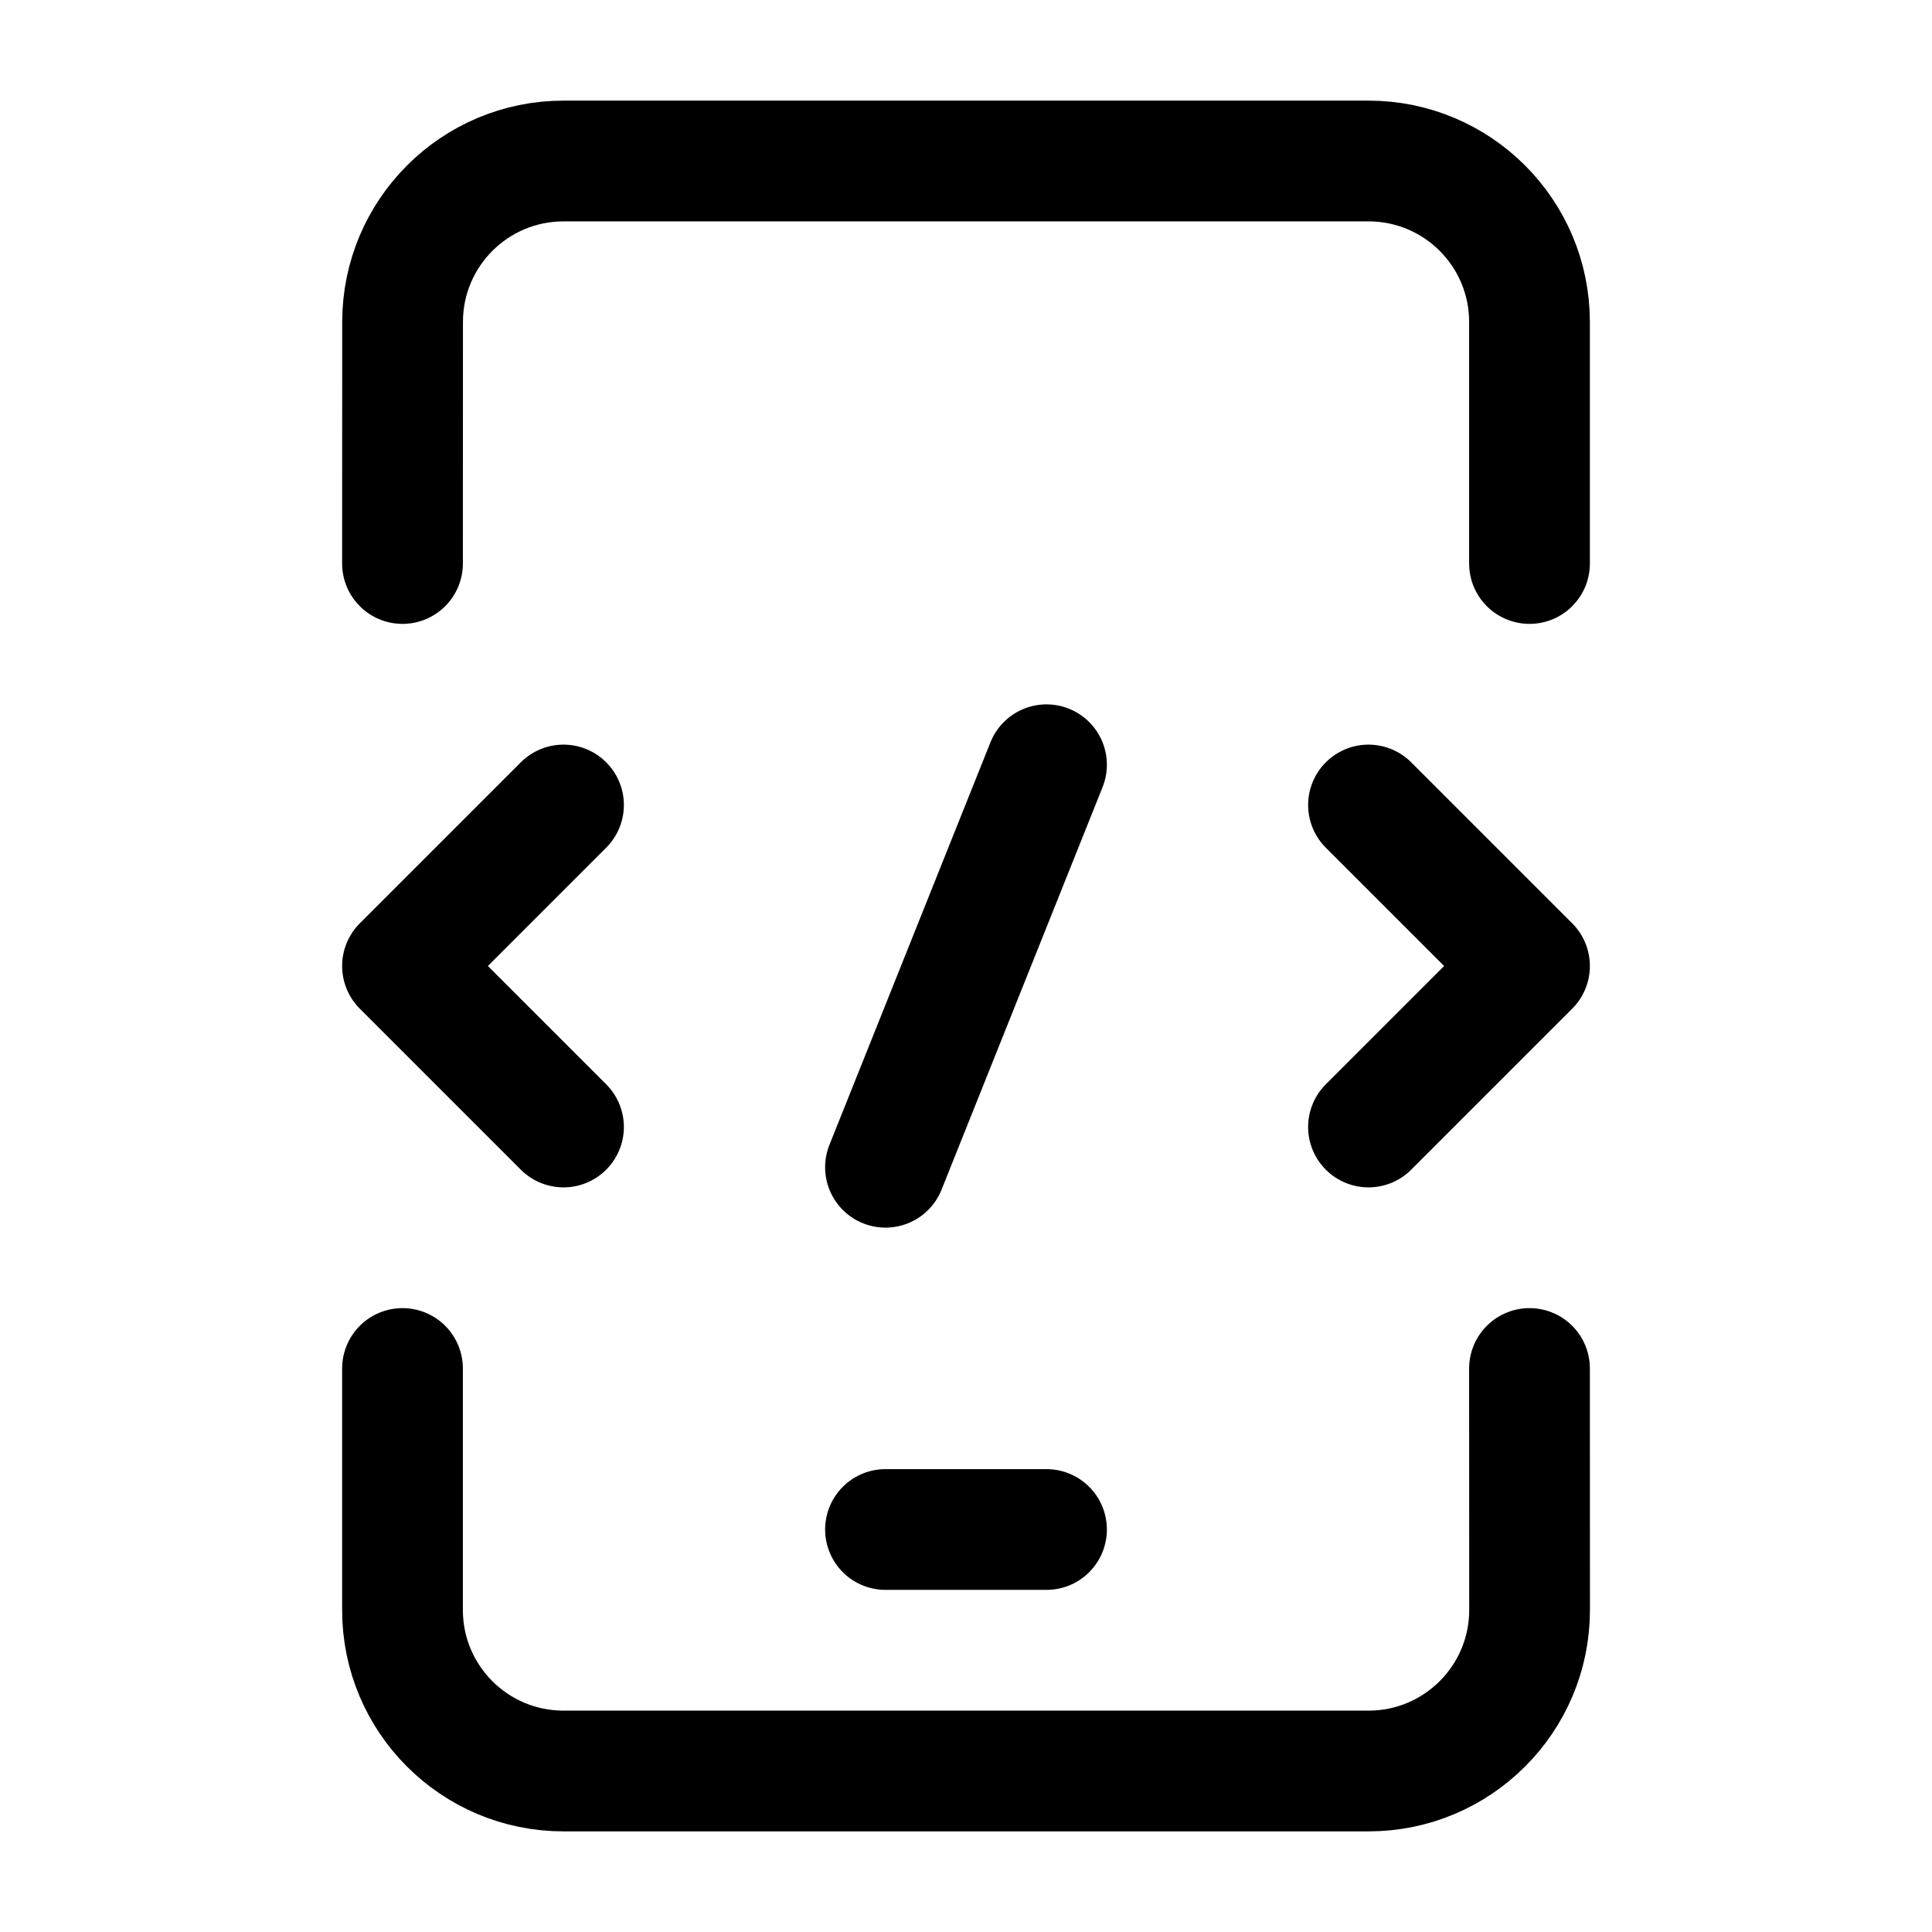 <svg width="24" height="24" viewBox="0 0 24 24" fill="none" xmlns="http://www.w3.org/2000/svg">
    <path d="M5 7L5.001 4C5.001 2.895 5.896 2 7.001 2L17 2C18.105 2 19 2.895 19 4V7M5 17V20C5 21.105 5.895 22 7 22H17.001C18.105 22 19.001 21.104 19.001 20L19 17" stroke="currentColor" stroke-width="1.5" stroke-linecap="round" stroke-linejoin="round"/>
    <path d="M11 19H13" stroke="currentColor" stroke-width="1.5" stroke-linecap="round" stroke-linejoin="round"/>
    <path d="M17 10L19 12L17 14" stroke="currentColor" stroke-width="1.5" stroke-linecap="round" stroke-linejoin="round"/>
    <path d="M7 10L5 12L7 14" stroke="currentColor" stroke-width="1.5" stroke-linecap="round" stroke-linejoin="round"/>
    <path d="M13 9.5L11 14.5" stroke="currentColor" stroke-width="1.5" stroke-linecap="round" stroke-linejoin="round"/>
</svg>
